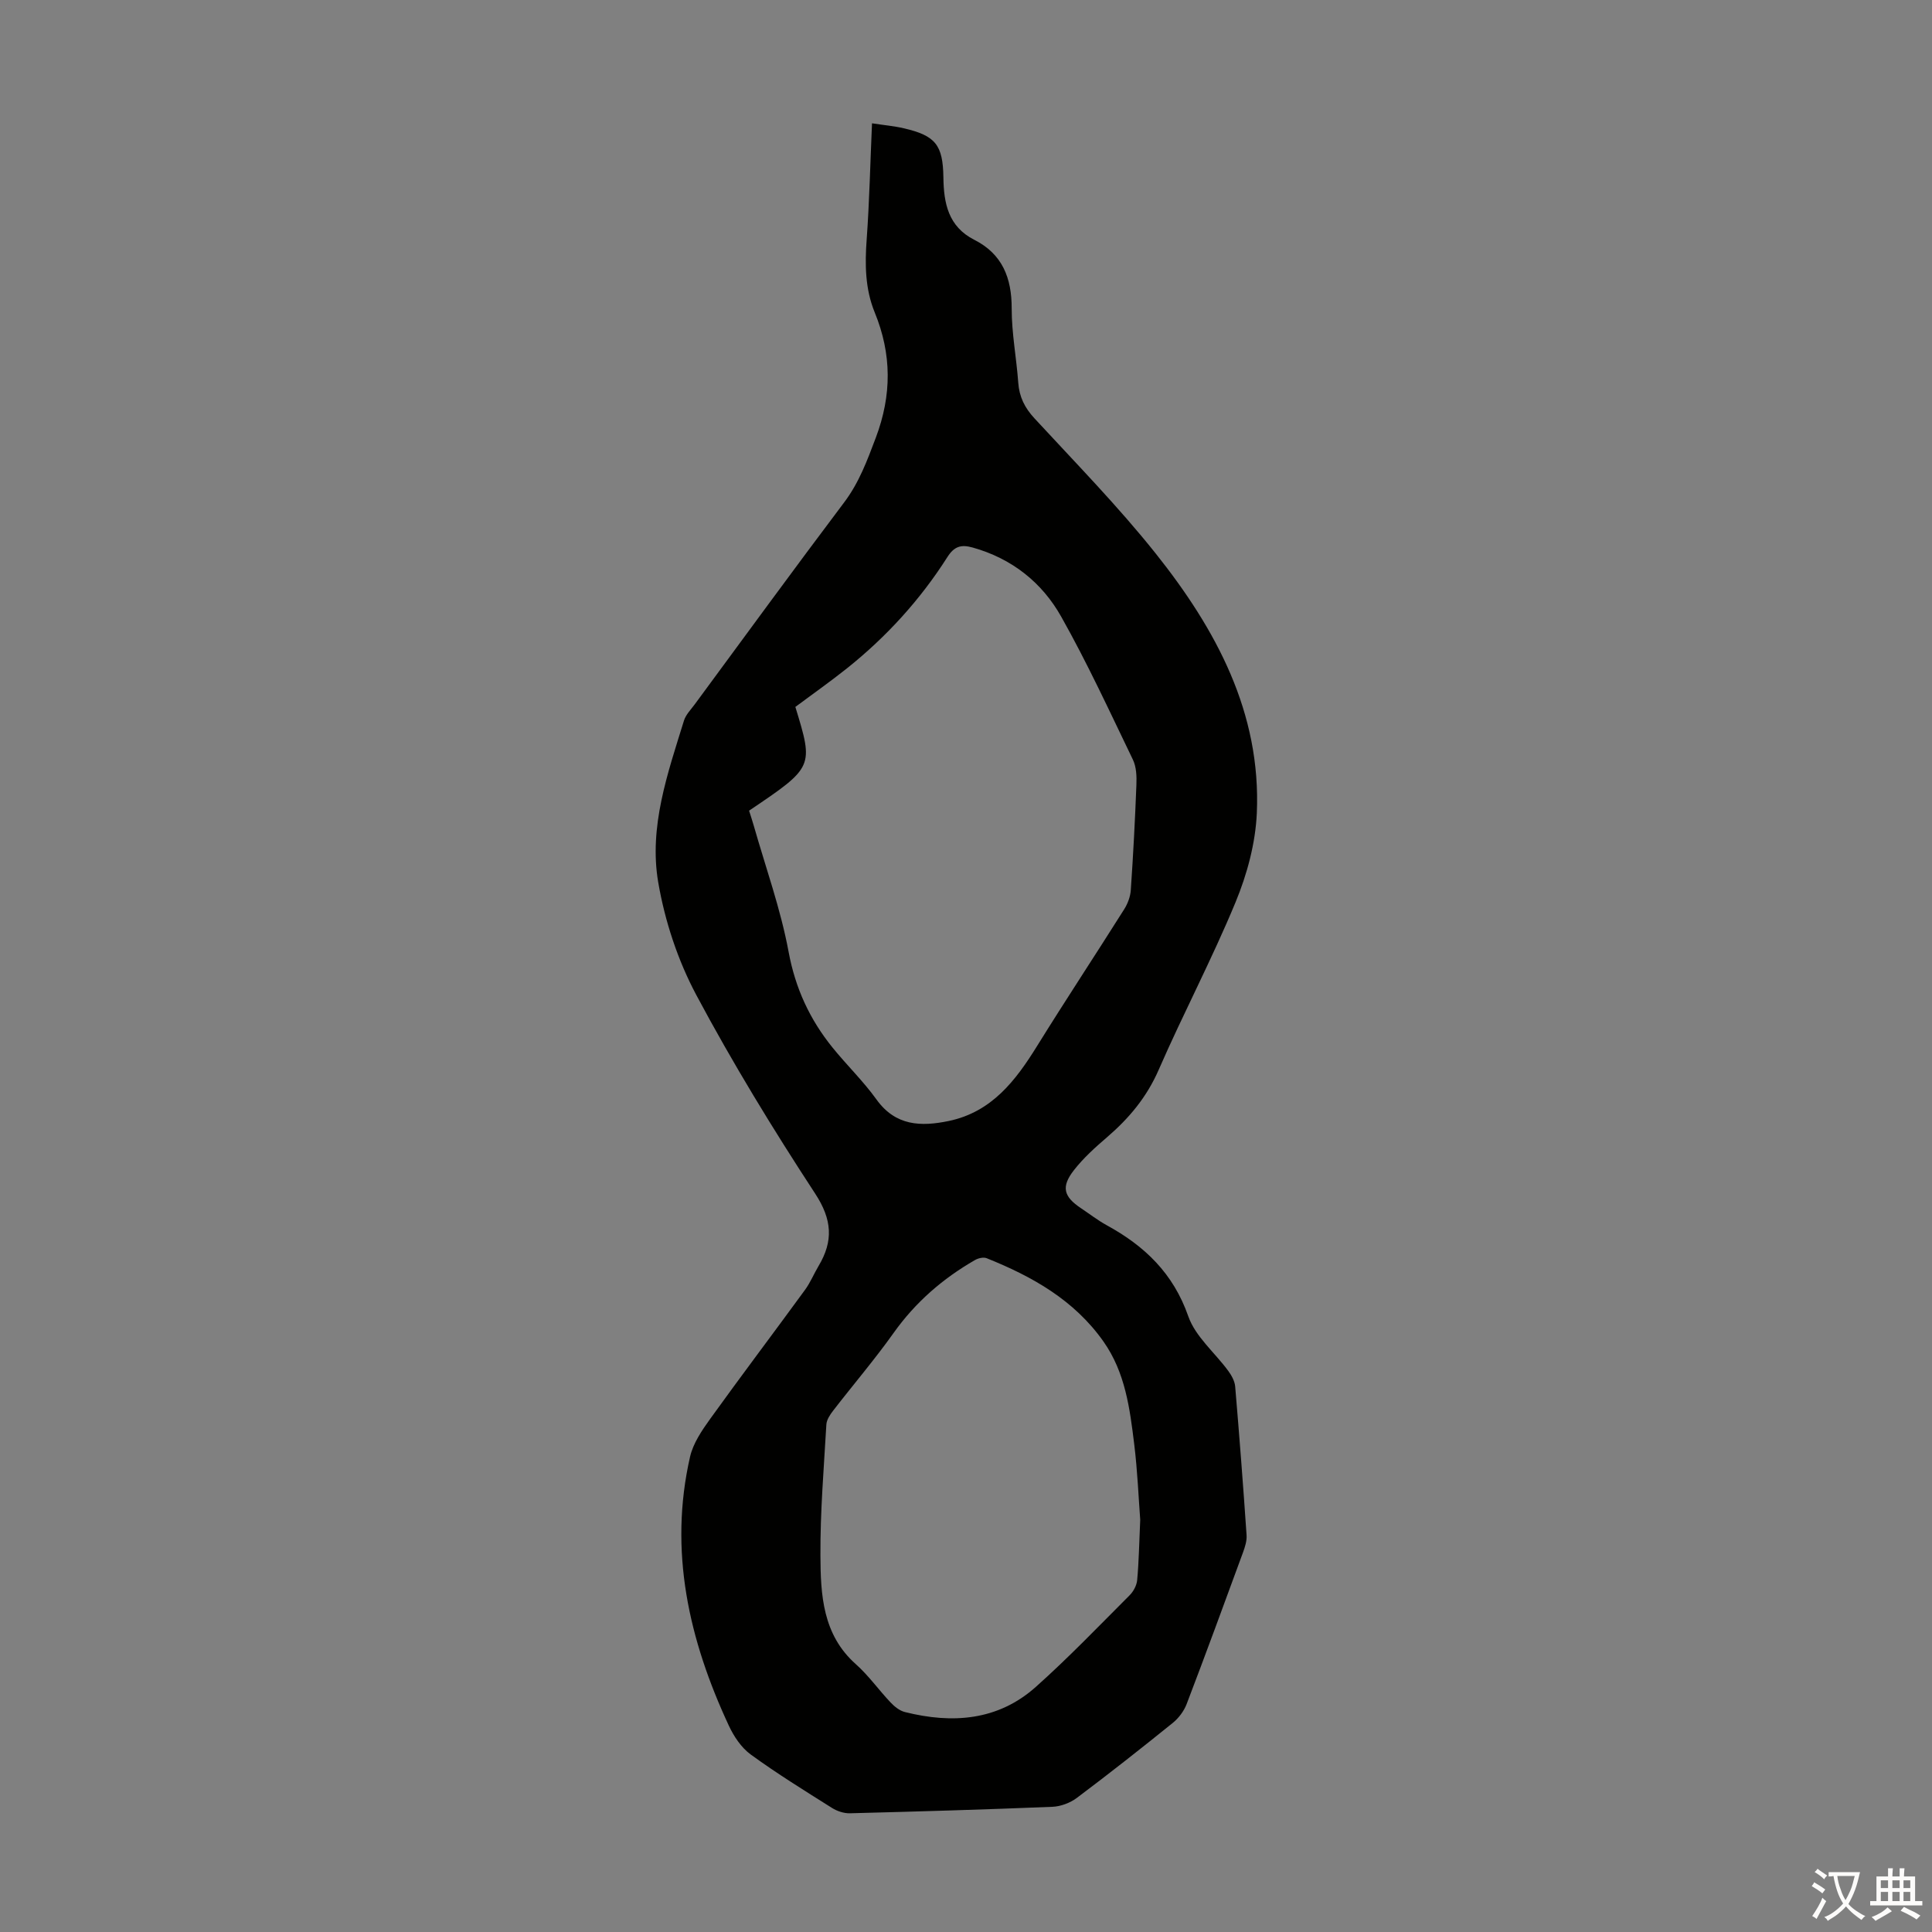 <svg enable-background="new 0 0 400 400" viewBox="0 0 400 400" xmlns="http://www.w3.org/2000/svg"><rect x="0" y="0" width="400" height="400" fill="#808080" stroke="none"/><path d="m180.54 25.53c2.46.38 4.58.56 6.63 1.04 6.51 1.52 8.05 3.43 8.15 10.14.07 5.37 1 10.2 6.4 12.94 5.81 2.95 7.75 7.88 7.74 14.23-.01 5.12.99 10.24 1.36 15.37.21 2.93 1.34 5.18 3.35 7.36 8.5 9.21 17.31 18.2 25.11 27.99 12.47 15.66 21.85 32.94 20.93 53.78-.28 6.21-2.01 12.63-4.4 18.41-4.86 11.76-10.84 23.06-15.93 34.73-2.46 5.64-6.13 10.02-10.68 13.93-2.45 2.1-4.9 4.31-6.87 6.84-2.68 3.44-2.12 5.46 1.48 7.86 1.77 1.18 3.46 2.5 5.32 3.52 7.87 4.3 13.79 9.97 16.89 18.85 1.47 4.21 5.5 7.52 8.27 11.3.69.94 1.34 2.12 1.44 3.23.87 10.26 1.66 20.52 2.36 30.79.08 1.16-.32 2.42-.73 3.55-3.85 10.49-7.69 20.98-11.68 31.42-.56 1.46-1.65 2.91-2.87 3.9-6.53 5.27-13.12 10.47-19.84 15.51-1.39 1.05-3.36 1.79-5.09 1.86-13.97.57-27.95.98-41.92 1.34-1.24.03-2.65-.44-3.71-1.11-5.68-3.58-11.4-7.11-16.82-11.06-1.95-1.42-3.51-3.76-4.55-6.01-8.25-17.72-12.47-36.12-8.01-55.64.64-2.78 2.43-5.42 4.14-7.8 6.46-8.98 13.14-17.81 19.66-26.75 1.11-1.52 1.84-3.32 2.81-4.95 3.08-5.16 2.82-9.59-.71-14.98-8.74-13.36-17.1-27.04-24.61-41.12-3.82-7.16-6.51-15.31-7.88-23.32-1.97-11.49 1.95-22.57 5.33-33.49.38-1.22 1.41-2.26 2.21-3.34 10.29-13.96 20.51-27.98 30.95-41.83 3.1-4.11 4.76-8.65 6.55-13.38 3.34-8.85 3.32-17.31-.22-25.96-1.99-4.86-2.05-9.95-1.66-15.16.56-7.78.73-15.61 1.1-23.99zm-25.45 142.31c.31.99.66 2.03.96 3.08 2.48 8.7 5.58 17.29 7.22 26.14 1.4 7.57 4.39 14.01 9.1 19.83 2.95 3.65 6.37 6.95 9.1 10.75 3.95 5.5 9.21 5.64 14.95 4.45 8.91-1.86 13.86-8.36 18.32-15.56 5.89-9.5 12.06-18.83 18.02-28.29.73-1.16 1.27-2.61 1.36-3.97.5-7.26.88-14.52 1.16-21.79.07-1.74 0-3.7-.73-5.21-4.8-9.94-9.43-20-14.84-29.6-3.99-7.09-10.22-12.04-18.33-14.31-2.42-.68-3.83-.23-5.23 1.97-5.63 8.85-12.63 16.53-20.83 23.07-3.48 2.77-7.12 5.33-10.65 7.96 3.81 12.45 3.81 12.45-9.58 21.48zm80.98 146.8c-.34-4.47-.56-10.07-1.24-15.61-.91-7.42-1.85-14.86-6.36-21.27-6.06-8.6-14.74-13.47-24.19-17.26-.66-.27-1.75-.01-2.42.38-6.67 3.83-12.33 8.74-16.84 15.08-3.94 5.54-8.38 10.73-12.54 16.12-.64.83-1.33 1.87-1.39 2.85-.52 9.04-1.28 18.09-1.23 27.13.04 8.12.44 16.36 7.32 22.48 2.66 2.36 4.75 5.35 7.21 7.94.8.85 1.87 1.71 2.96 1.98 9.82 2.46 19.26 1.8 27.11-5.21 6.75-6.02 13.02-12.57 19.42-18.97.8-.8 1.46-2.05 1.56-3.15.35-3.77.41-7.58.63-12.49z" fill="#010100"/><g fill="#fcfbfa"><path d="m377.9 391.2c-.2.3-.4.5-.6.8-.7-.6-1.4-1-2.2-1.5.2-.3.4-.5.5-.8.6.4 1.4.8 2.3 1.5zm-1.8 6.1c-.2-.2-.5-.4-.9-.6.4-.6.8-1.2 1.2-1.9s.7-1.3.9-1.9c.3.3.5.5.8.7-.7 1.3-1.4 2.6-2 3.7zm2.2-9c-.3.3-.5.5-.6.8-.6-.6-1.3-1.1-2-1.5.3-.3.5-.5.6-.7.6.5 1.3.9 2 1.4zm.3.2v-.9h2 4.5c-.3 1.3-.6 2.5-1 3.6s-.9 2.1-1.4 3c.4.5 1 1 1.6 1.4s1.2.8 1.9 1.1c-.3.2-.5.4-.8.8-.4-.3-1-.7-1.6-1.2s-1.2-1.1-1.6-1.6c-.5.6-1.1 1.1-1.7 1.6s-1.4.9-2.1 1.4c-.1-.3-.3-.5-.7-.8.6-.2 1.2-.5 1.9-1s1.4-1.1 2-1.8c-.5-.8-.9-1.6-1.2-2.5s-.6-2-.8-3.2c-.4.1-.7.1-1 .1zm2.5 2.7c.3 1 .7 1.7 1 2.2.3-.5.6-1.1 1-2s.6-1.9.9-3h-3.2-.4c.1.9.3 1.8.7 2.8z"/><path d="m396.5 388.5v1.5 3.6h1.5v.9c-.4 0-1 0-1.7 0h-7.9c-.5 0-.9 0-1.2 0v-.9h1.3v-3.5c0-.7 0-1.2 0-1.6h2.4c0-.8 0-1.4 0-1.7h1c0 .3-.1.8-.1 1.7h1.5c0-.8 0-1.4 0-1.7h1c0 .3-.1.9-.1 1.7zm-8.2 9.2c-.2-.3-.5-.5-.8-.8.8-.3 1.4-.6 1.9-.9s1-.7 1.4-1.1c.3.3.6.5.9.8-1.6 1-2.8 1.6-3.4 2zm2.6-6.8v-1.6h-1.5v1.6zm0 2.7v-1.9h-1.5v1.9zm2.4-2.7v-1.6h-1.5v1.6zm0 2.7v-1.9h-1.5v1.9zm.2 2 .7-.8c.4.2.9.5 1.6.8s1.3.7 1.8 1c-.3.3-.5.5-.8.8-.4-.3-1.5-1-3.3-1.8zm2-4.7v-1.6h-1.4v1.6zm0 2.7v-1.9h-1.4v1.9z"/></g></svg>